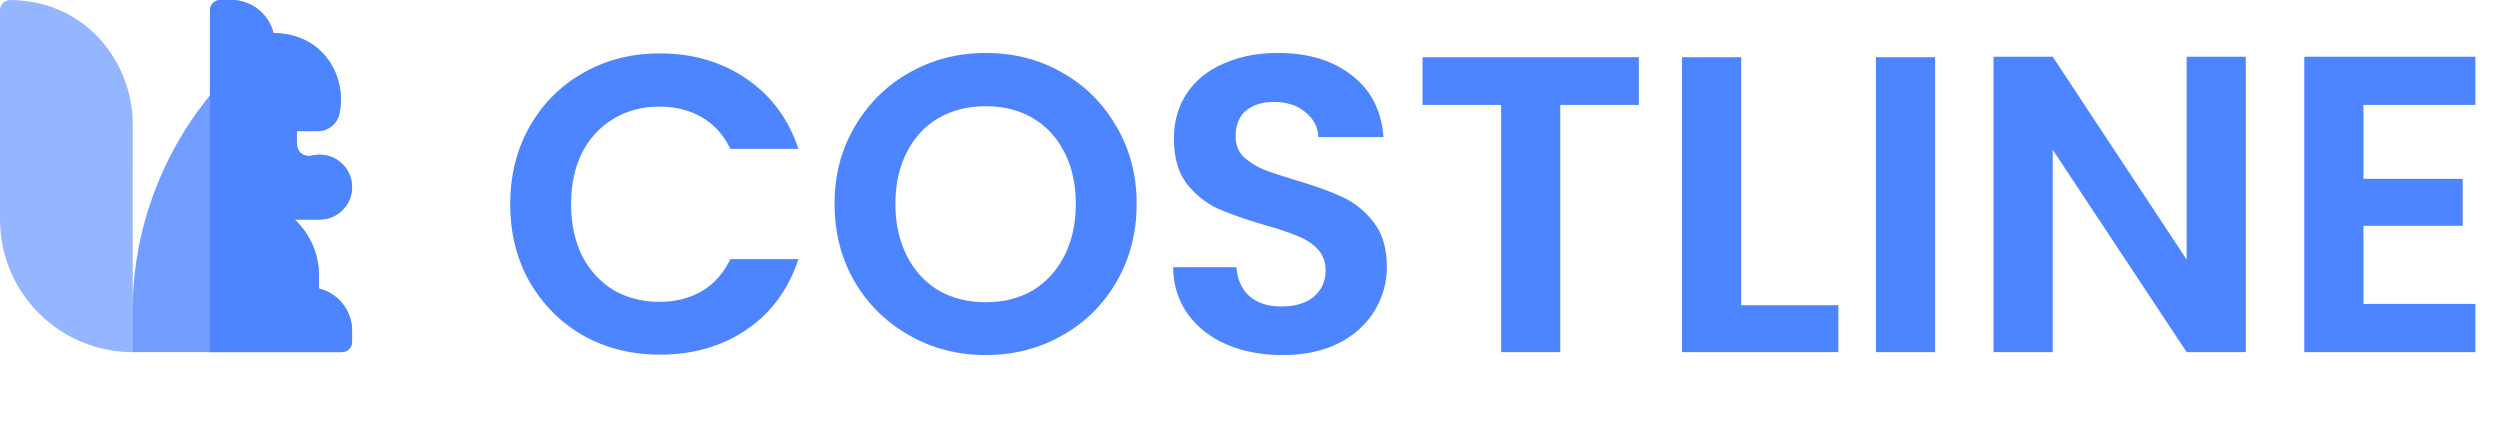 <svg width="142" height="24" viewBox="0 0 142 24" fill="none" xmlns="http://www.w3.org/2000/svg">
<g clip-path="url(#clip0_10_4879)">
<path d="M19.414 20H7.531V17.715C7.531 13.072 9.178 8.937 11.621 5.796C11.748 5.633 11.851 5.5 11.925 5.406V0.586C11.925 0.262 12.187 0 12.51 0H13.138C14.297 0 15.273 0.803 15.537 1.883C18.38 1.883 19.737 4.387 19.277 6.462C19.15 7.037 18.641 7.448 18.051 7.448H16.862V8.146C16.862 8.635 17.252 8.945 17.729 8.836C18.914 8.563 20 9.455 20 10.628C20 11.633 19.188 12.469 18.159 12.469H16.734C17.585 13.263 18.117 14.395 18.117 15.648V16.388C19.197 16.652 20 17.627 20 18.786V19.414C20 19.738 19.738 20 19.414 20Z" fill="#4D84FF" fill-opacity="0.8"/>
<path d="M7.539 7.032C7.539 3.656 4.986 0.049 0.597 0.001C0.269 -0.003 0 0.259 0 0.587V12.462C0 16.623 3.371 19.997 7.531 20L7.531 20V20C7.534 20 7.536 20 7.538 20L7.539 7.032Z" fill="#4D84FF" fill-opacity="0.6"/>
<path d="M19.414 20C19.738 20 20 19.738 20 19.414V18.786C20 17.627 19.197 16.652 18.117 16.388V15.648C18.117 14.395 17.585 13.263 16.734 12.469H18.159C19.188 12.469 20 11.633 20 10.628C20 9.455 18.914 8.563 17.729 8.836C17.252 8.945 16.862 8.635 16.862 8.146V7.448H18.051C18.641 7.448 19.15 7.037 19.277 6.462C19.737 4.387 18.38 1.883 15.537 1.883C15.273 0.803 14.297 0 13.138 0H12.51C12.187 0 11.925 0.262 11.925 0.586V20H19.414Z" fill="#4D84FF"/>
</g>
<path d="M28.981 11.6C28.981 9.952 29.349 8.48 30.085 7.184C30.837 5.872 31.853 4.856 33.133 4.136C34.429 3.4 35.877 3.032 37.477 3.032C39.349 3.032 40.989 3.512 42.397 4.472C43.805 5.432 44.789 6.76 45.349 8.456H41.485C41.101 7.656 40.557 7.056 39.853 6.656C39.165 6.256 38.365 6.056 37.453 6.056C36.477 6.056 35.605 6.288 34.837 6.752C34.085 7.2 33.493 7.84 33.061 8.672C32.645 9.504 32.437 10.48 32.437 11.6C32.437 12.704 32.645 13.68 33.061 14.528C33.493 15.36 34.085 16.008 34.837 16.472C35.605 16.92 36.477 17.144 37.453 17.144C38.365 17.144 39.165 16.944 39.853 16.544C40.557 16.128 41.101 15.52 41.485 14.72H45.349C44.789 16.432 43.805 17.768 42.397 18.728C41.005 19.672 39.365 20.144 37.477 20.144C35.877 20.144 34.429 19.784 33.133 19.064C31.853 18.328 30.837 17.312 30.085 16.016C29.349 14.72 28.981 13.248 28.981 11.6ZM55.995 20.168C54.426 20.168 52.986 19.8 51.675 19.064C50.362 18.328 49.322 17.312 48.554 16.016C47.786 14.704 47.403 13.224 47.403 11.576C47.403 9.944 47.786 8.48 48.554 7.184C49.322 5.872 50.362 4.848 51.675 4.112C52.986 3.376 54.426 3.008 55.995 3.008C57.578 3.008 59.019 3.376 60.315 4.112C61.627 4.848 62.658 5.872 63.41 7.184C64.178 8.48 64.562 9.944 64.562 11.576C64.562 13.224 64.178 14.704 63.41 16.016C62.658 17.312 61.627 18.328 60.315 19.064C59.002 19.8 57.562 20.168 55.995 20.168ZM55.995 17.168C57.002 17.168 57.891 16.944 58.658 16.496C59.426 16.032 60.026 15.376 60.459 14.528C60.891 13.68 61.106 12.696 61.106 11.576C61.106 10.456 60.891 9.48 60.459 8.648C60.026 7.8 59.426 7.152 58.658 6.704C57.891 6.256 57.002 6.032 55.995 6.032C54.986 6.032 54.09 6.256 53.306 6.704C52.538 7.152 51.938 7.8 51.507 8.648C51.075 9.48 50.858 10.456 50.858 11.576C50.858 12.696 51.075 13.68 51.507 14.528C51.938 15.376 52.538 16.032 53.306 16.496C54.09 16.944 54.986 17.168 55.995 17.168ZM72.846 20.168C71.678 20.168 70.622 19.968 69.678 19.568C68.75 19.168 68.014 18.592 67.47 17.84C66.926 17.088 66.646 16.2 66.63 15.176H70.23C70.278 15.864 70.518 16.408 70.95 16.808C71.398 17.208 72.006 17.408 72.774 17.408C73.558 17.408 74.174 17.224 74.622 16.856C75.07 16.472 75.294 15.976 75.294 15.368C75.294 14.872 75.142 14.464 74.838 14.144C74.534 13.824 74.15 13.576 73.686 13.4C73.238 13.208 72.614 13 71.814 12.776C70.726 12.456 69.838 12.144 69.15 11.84C68.478 11.52 67.894 11.048 67.398 10.424C66.918 9.784 66.678 8.936 66.678 7.88C66.678 6.888 66.926 6.024 67.422 5.288C67.918 4.552 68.614 3.992 69.51 3.608C70.406 3.208 71.43 3.008 72.582 3.008C74.31 3.008 75.71 3.432 76.782 4.28C77.87 5.112 78.47 6.28 78.582 7.784H74.886C74.854 7.208 74.606 6.736 74.142 6.368C73.694 5.984 73.094 5.792 72.342 5.792C71.686 5.792 71.158 5.96 70.758 6.296C70.374 6.632 70.182 7.12 70.182 7.76C70.182 8.208 70.326 8.584 70.614 8.888C70.918 9.176 71.286 9.416 71.718 9.608C72.166 9.784 72.79 9.992 73.59 10.232C74.678 10.552 75.566 10.872 76.254 11.192C76.942 11.512 77.534 11.992 78.03 12.632C78.526 13.272 78.774 14.112 78.774 15.152C78.774 16.048 78.542 16.88 78.078 17.648C77.614 18.416 76.934 19.032 76.038 19.496C75.142 19.944 74.078 20.168 72.846 20.168ZM93.087 3.248V5.96H88.623V20H85.263V5.96H80.799V3.248H93.087ZM98.899 17.336H104.419V20H95.539V3.248H98.899V17.336ZM109.914 3.248V20H106.554V3.248H109.914ZM127.562 20H124.202L116.594 8.504V20H113.234V3.224H116.594L124.202 14.744V3.224H127.562V20ZM134.243 5.96V10.16H139.883V12.824H134.243V17.264H140.603V20H130.883V3.224H140.603V5.96H134.243Z" fill="#4D84FF"/>
<defs>
<clipPath id="clip0_10_4879">
<rect width="20" height="20" fill="white"/>
</clipPath>
</defs>
</svg>
